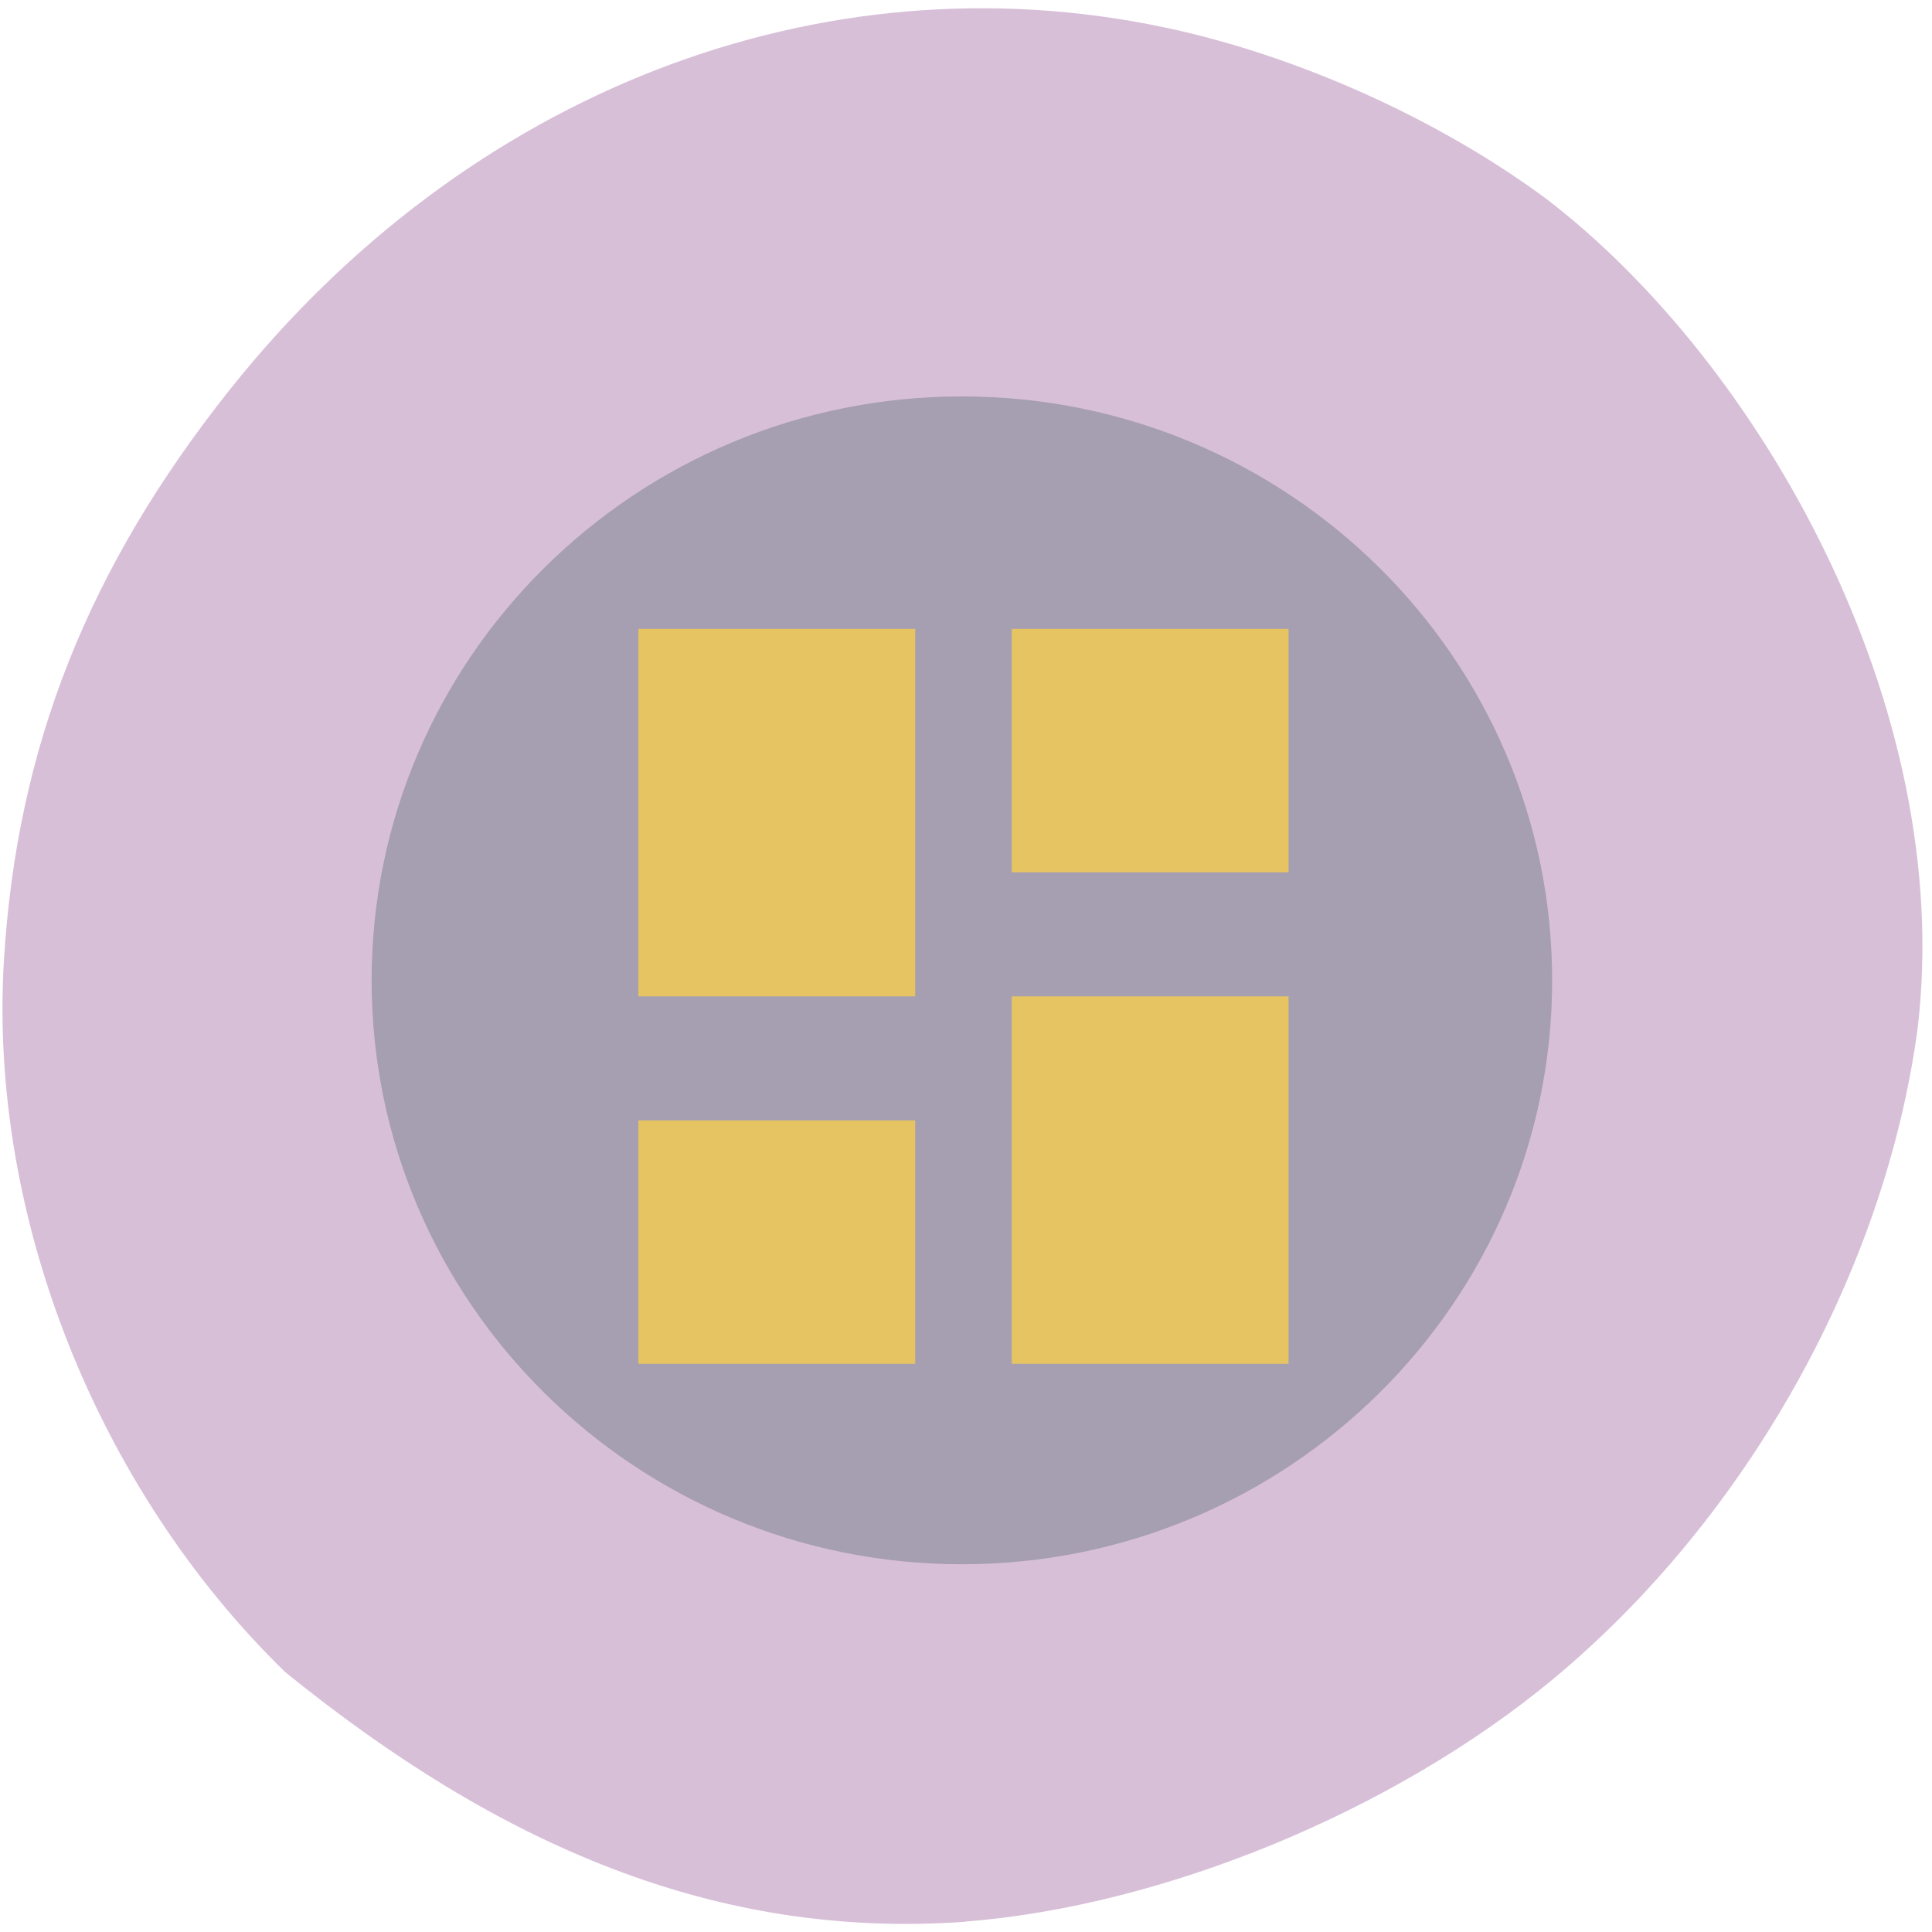 <svg xmlns="http://www.w3.org/2000/svg" xmlns:xlink="http://www.w3.org/1999/xlink" viewBox="0 0 256 256"><defs><path id="0" d="m 164.38 385.17 h 131.46 v 116.85 h -131.46 v -116.85"/><path id="1" d="m 341.69 149.21 h 131.46 v 116.86 h -131.46 v -116.86"/><path id="2" d="m 341.69 325.62 h 131.46 v 176.4 h -131.46 v -176.4"/><path id="3" d="m 164.38 149.21 h 131.46 v 176.41 h -131.46 v -176.41"/><path id="4" d="M592.47 322.81C592.47 477.53 470.63 603.15 320.56 603.15C170.49 603.15 48.65 477.53 48.65 322.81C48.65 168.09 170.49 42.47 320.56 42.47C470.63 42.47 592.47 168.09 592.47 322.81Z"/><clipPath><path transform="matrix(15.333 0 0 11.5 415 -125.5)" d="m -24 13 c 0 1.105 -0.672 2 -1.5 2 -0.828 0 -1.5 -0.895 -1.5 -2 0 -1.105 0.672 -2 1.5 -2 0.828 0 1.5 0.895 1.5 2 z"/></clipPath></defs><path d="m 127.83 254.63 c 26.344 -2.048 56.911 -14.657 77.998 -32.17 25.649 -21.308 43.954 -53.989 48.27 -86.2 c 5.04 -42.554 -20.861 -88.29 -49.31 -109.99 -14.303 -10.568 -33.07 -18.979 -50.574 -22.658 -45.548 -9.582 -92.34 8.559 -123.72 47.965 -18.807 23.62 -28.25 47.43 -29.969 75.6 -2.066 33.769 12.225 69.981 37.24 94.36 28.337 22.988 57.19 35.463 90.08 33.11 z" fill="#d8bfd8"/><g transform="matrix(0.279 0 0 0.276 38.731 42.15)"><use height="1" width="1" xlink:href="#4" fill="#a69fb1" transform="matrix(1.031 0 0 1 -12.49 -4.878)"/><g fill="#e7c462"><use height="1" width="1" xlink:href="#3"/><use height="1" width="1" xlink:href="#2"/><use height="1" width="1" xlink:href="#1"/><use height="1" width="1" xlink:href="#0"/></g></g></svg>